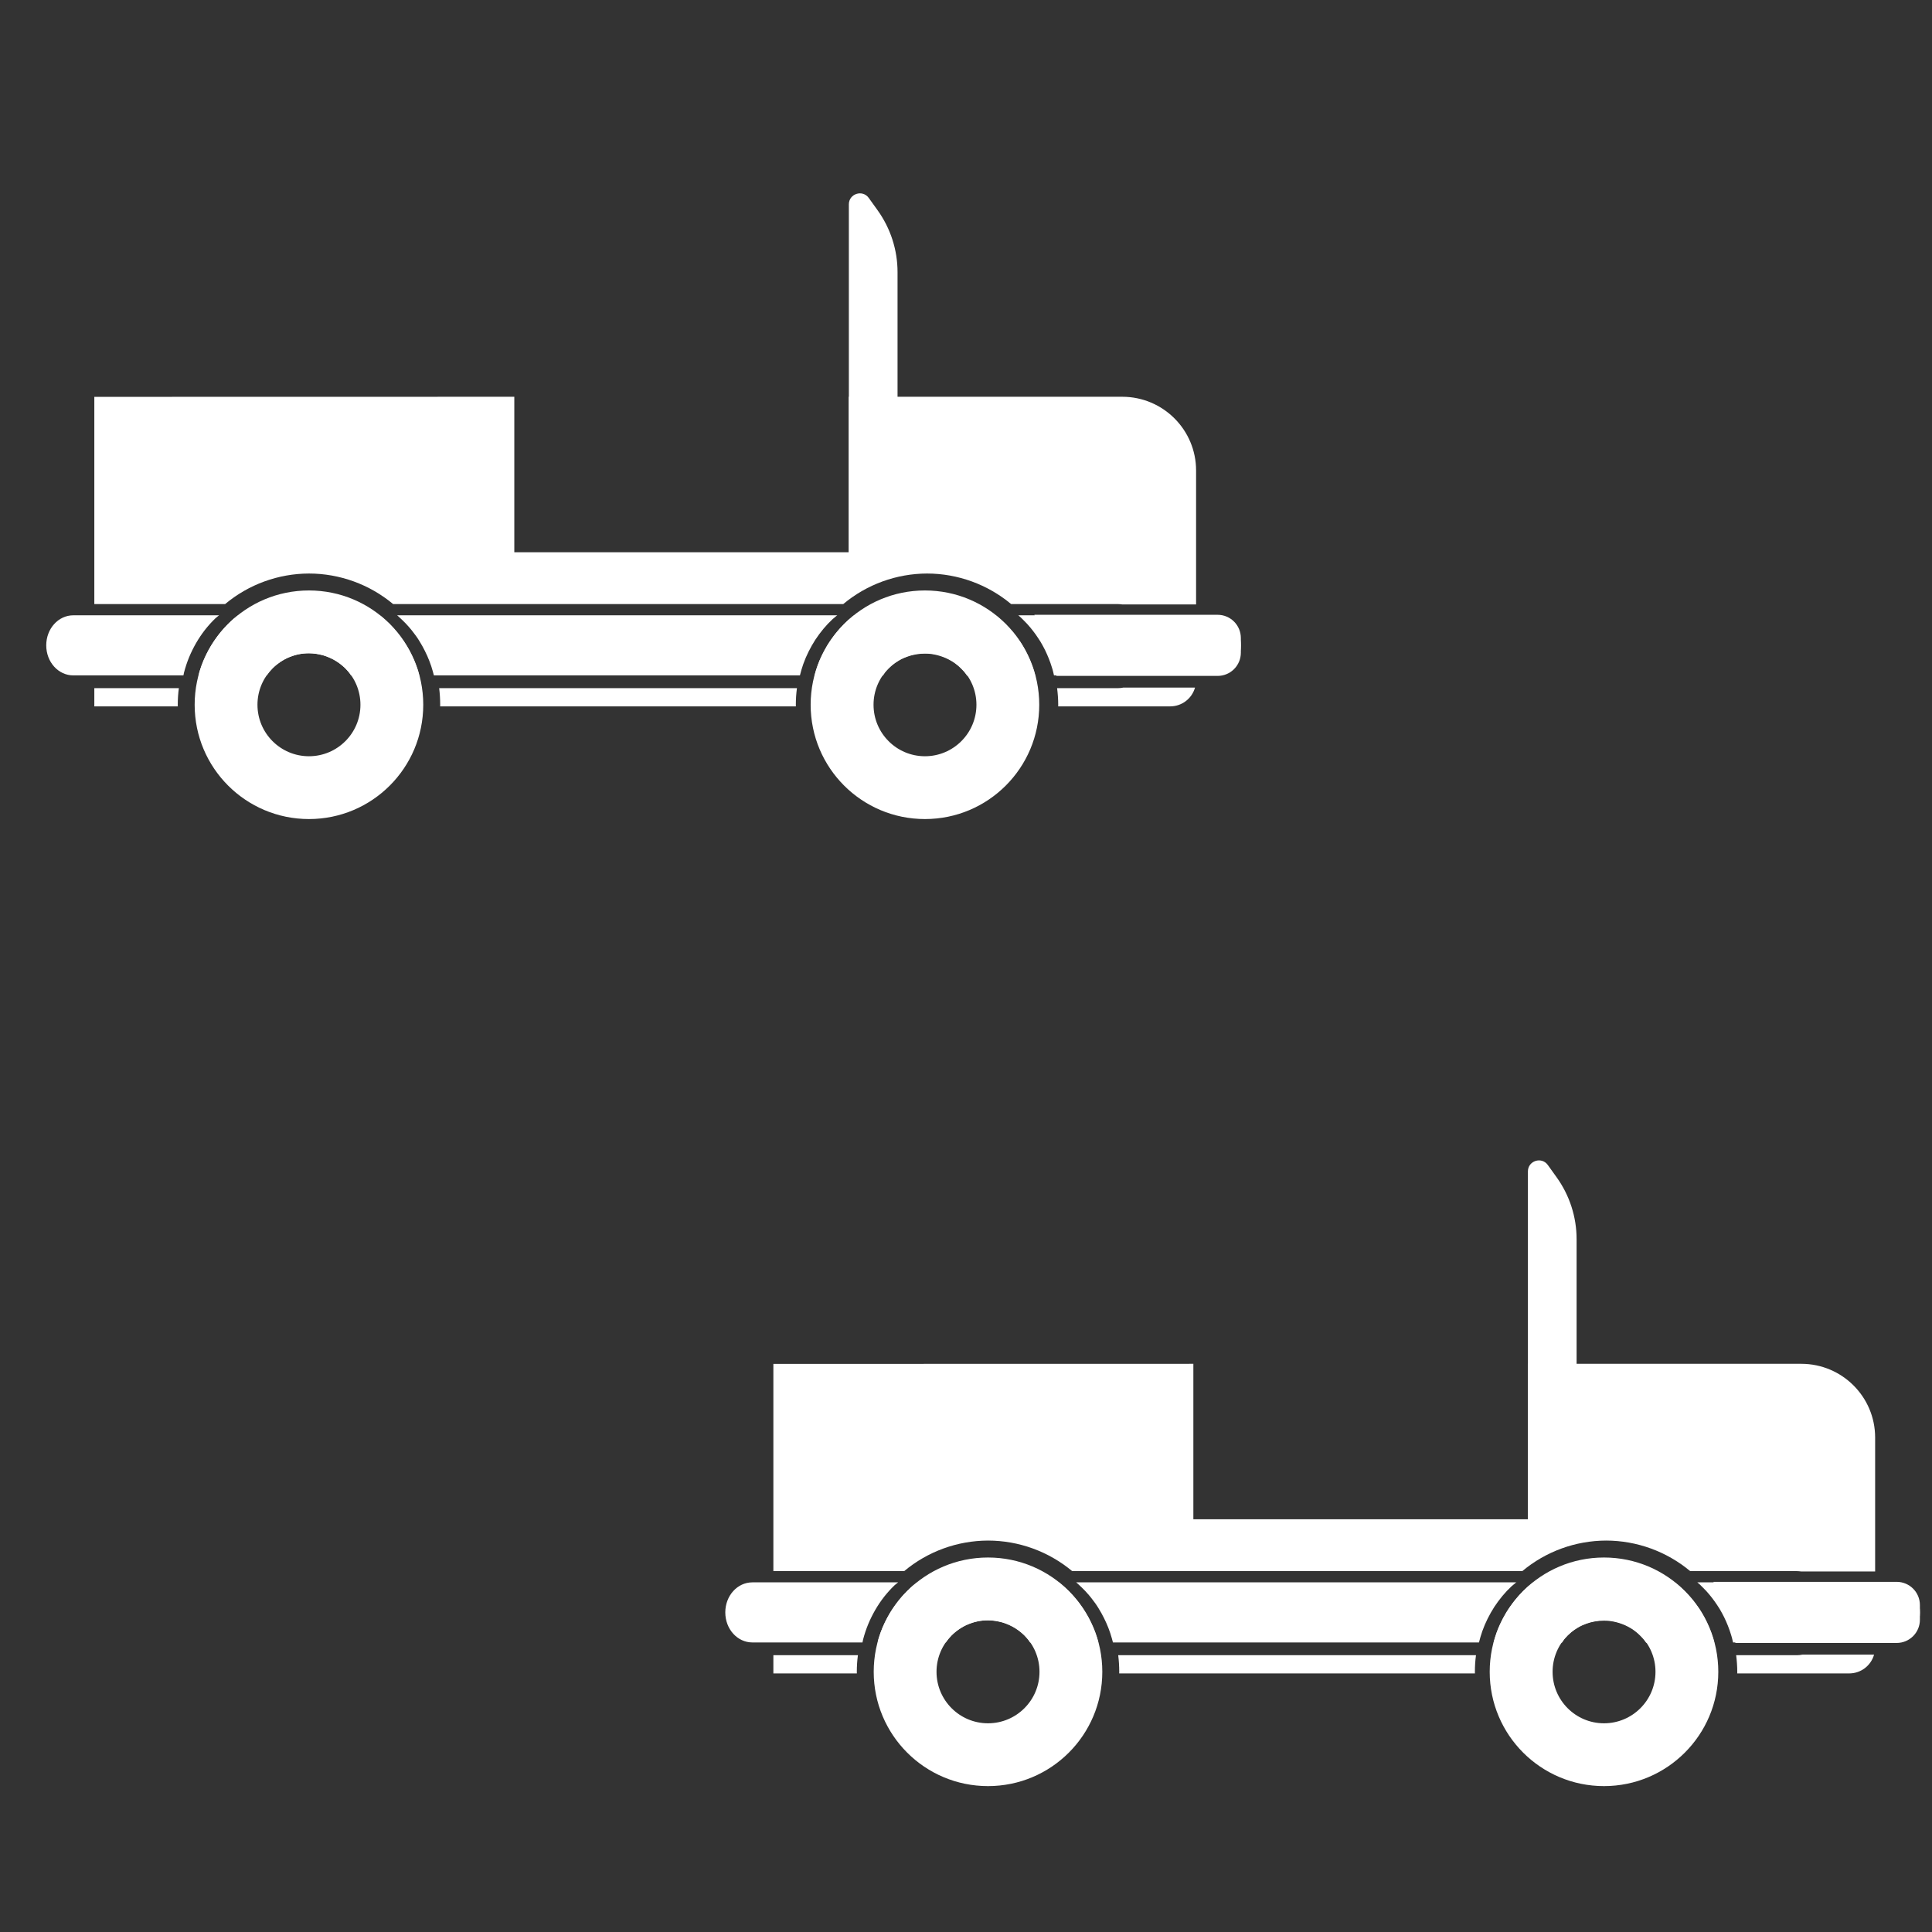 <?xml version="1.0" encoding="UTF-8" standalone="no"?>
<!-- Created with Inkscape (http://www.inkscape.org/) -->

<svg
   width="200"
   height="200"
   viewBox="0 0 52.917 52.917"
   version="1.1"
   id="svg5"
   xml:space="preserve"
   inkscape:version="1.2 (dc2aedaf03, 2022-05-15)"
   sodipodi:docname="Array Tile_Safari.svg"
   xmlns:inkscape="http://www.inkscape.org/namespaces/inkscape"
   xmlns:sodipodi="http://sodipodi.sourceforge.net/DTD/sodipodi-0.dtd"
   xmlns="http://www.w3.org/2000/svg"
   xmlns:svg="http://www.w3.org/2000/svg"><rect x="0" y="0" width="52.917" height="52.917" fill="#333333" stroke="none"/><sodipodi:namedview
     id="namedview7"
     pagecolor="#505050"
     bordercolor="#ffffff"
     borderopacity="1"
     inkscape:showpageshadow="0"
     inkscape:pageopacity="0"
     inkscape:pagecheckerboard="1"
     inkscape:deskcolor="#505050"
     inkscape:document-units="mm"
     showgrid="false"
     showguides="false"
     inkscape:zoom="2.315"
     inkscape:cx="63.49892"
     inkscape:cy="94.600432"
     inkscape:window-width="1366"
     inkscape:window-height="705"
     inkscape:window-x="-8"
     inkscape:window-y="-8"
     inkscape:window-maximized="1"
     inkscape:current-layer="layer1" /><defs
     id="defs2"><inkscape:path-effect
       effect="tiling"
       id="path-effect3973"
       is_visible="true"
       lpeversion="1"
       unit="px"
       seed="1;1"
       lpesatellites=""
       num_rows="2"
       num_cols="1"
       gapx="0"
       gapy="30"
       offset="55"
       offset_type="false"
       scale="0"
       rotate="0"
       mirrorrowsx="false"
       mirrorrowsy="false"
       mirrorcolsx="false"
       mirrorcolsy="false"
       mirrortrans="false"
       shrink_interp="false"
       split_items="false"
       link_styles="false"
       interpolate_scalex="false"
       interpolate_scaley="true"
       interpolate_rotatex="false"
       interpolate_rotatey="true"
       random_scale="false"
       random_rotate="false"
       random_gap_y="false"
       random_gap_x="false"
       transformorigin="matrix(2.331,0,0,2.331,-198.646,-143.496)" /><inkscape:path-effect
       effect="fillet_chamfer"
       id="path-effect18309"
       is_visible="true"
       lpeversion="1"
       nodesatellites_param="F,0,0,1,0,0.401,0,1 @ F,0,1,1,0,0.401,0,1 @ F,0,0,1,0,0,0,1 @ F,0,0,1,0,0,0,1"
       unit="px"
       method="auto"
       mode="F"
       radius="0"
       chamfer_steps="1"
       flexible="false"
       use_knot_distance="true"
       apply_no_radius="true"
       apply_with_radius="true"
       only_selected="false"
       hide_knots="false" /><inkscape:path-effect
       effect="fillet_chamfer"
       id="path-effect17446"
       is_visible="true"
       lpeversion="1"
       nodesatellites_param="F,0,0,1,0,0,0,1 @ F,0,0,1,0,0.866,0,1 @ F,0,0,1,0,0.303,0,1 @ F,0,0,1,0,0,0,1"
       unit="px"
       method="auto"
       mode="F"
       radius="0"
       chamfer_steps="1"
       flexible="false"
       use_knot_distance="true"
       apply_no_radius="true"
       apply_with_radius="true"
       only_selected="false"
       hide_knots="false" /><style
       id="style8119">.cls-1{fill:url(#linear-gradient);}.cls-2{fill:url(#linear-gradient-2);}.cls-3{fill:#ffcd05;}.cls-4{fill:#4ab96d;}.cls-5{fill:#cd8029;}.cls-6{fill:#fabc2e;}.cls-7{fill:#fff;}.cls-8{fill:#414042;}.cls-9{fill:#f4fbfe;}.cls-10{fill:#680e19;}.cls-11{fill:#c62639;}.cls-12{fill:#dd7399;}.cls-13{fill:#914f93;}.cls-14{fill:#5c2c60;}.cls-15{fill:#c62c6b;}.cls-16{fill:#b26a28;}.cls-17{fill:#66402d;}.cls-18{fill:#753f77;}.cls-19{fill:#a768ab;}.cls-20{fill:#f1f2f2;}</style></defs><g
     inkscape:label="Layer 1"
     inkscape:groupmode="layer"
     id="layer1"
     transform="translate(-149.191,-107.771)"><g
       id="g21003"
       transform="matrix(2.331,0,0,2.331,-198.4,-139.562)"
       inkscape:path-effect="#path-effect3973"
       class="UnoptimicedTransforms"><path
         style="opacity:1;fill:#ffffff;fill-opacity:1;stroke:none;stroke-width:1.204;stroke-linecap:round;stroke-linejoin:round;stroke-dasharray:none;stroke-opacity:1"
         id="rect17455"
         width="0.497"
         height="4.377"
         x="153.283"
         y="107.771"
         ry="0.199"
         d="m 153.482,107.771 h 0.1 c 0.11,0 0.199,0.089 0.199,0.199 v 3.979 c 0,0.11 -0.089,0.199 -0.199,0.199 h -0.1 c -0.11,0 -0.199,-0.089 -0.199,-0.199 v -3.979 c 0,-0.11 0.089,-0.199 0.199,-0.199 z m 7.979,11.363 h 0.1 c 0.11,0 0.199,0.089 0.199,0.199 v 3.979 c 0,0.11 -0.089,0.199 -0.199,0.199 h -0.1 c -0.11,0 -0.199,-0.089 -0.199,-0.199 v -3.979 c 0,-0.11 0.089,-0.199 0.199,-0.199 z"
         sodipodi:type="rect" /><path
         id="rect16871"
         style="opacity:1;fill:#ffffff;fill-opacity:1;stroke-width:0.941;stroke-linecap:round;stroke-linejoin:round"
         d="m 150.225,110.769 v 2.435 h 1.537 c 0.276,-0.231 0.625,-0.358 0.985,-0.359 0.361,1.6e-4 0.711,0.127 0.989,0.359 h 5.289 c 0.276,-0.231 0.625,-0.358 0.985,-0.359 0.361,4e-4 0.711,0.128 0.988,0.359 h 1.255 c 0.017,0 0.033,0.002 0.049,0.004 h 0.869 v -1.574 c -1.8e-4,-0.478 -0.388,-0.865 -0.866,-0.866 h -3.215 v 1.827 h -3.93 v -1.827 z m 12.093,3.416 c -0.021,0.004 -0.043,0.007 -0.066,0.007 h -0.714 c 0.008,0.065 0.013,0.13 0.013,0.195 -1.3e-4,0.006 -3e-4,0.012 -5.1e-4,0.019 h 1.317 c 0.135,-3.2e-4 0.254,-0.09 0.291,-0.221 z m -12.093,0.007 v 0.214 h 0.981 c -2.1e-4,-0.006 -3.8e-4,-0.012 -5.2e-4,-0.019 1.6e-4,-0.065 0.004,-0.131 0.013,-0.195 z m 4.052,0 c 0.008,0.065 0.012,0.13 0.012,0.195 -1.3e-4,0.006 -3e-4,0.012 -5.1e-4,0.019 h 4.18 c -2.1e-4,-0.006 -3.8e-4,-0.012 -5.2e-4,-0.019 1.6e-4,-0.065 0.004,-0.131 0.013,-0.195 z m 3.927,7.94 v 2.435 h 1.537 c 0.276,-0.231 0.625,-0.358 0.985,-0.359 0.361,1.7e-4 0.711,0.127 0.989,0.359 h 5.289 c 0.276,-0.231 0.625,-0.358 0.985,-0.359 0.361,4.1e-4 0.711,0.128 0.988,0.359 h 1.255 c 0.017,0 0.033,0.002 0.049,0.004 h 0.869 v -1.574 c -1.9e-4,-0.478 -0.388,-0.865 -0.866,-0.866 h -3.215 v 1.827 h -3.93 v -1.827 z m 12.093,3.416 c -0.021,0.004 -0.043,0.007 -0.066,0.007 h -0.714 c 0.008,0.065 0.013,0.13 0.013,0.195 -1.3e-4,0.006 -3e-4,0.012 -5.1e-4,0.019 h 1.317 c 0.135,-3.1e-4 0.254,-0.09 0.291,-0.221 z m -12.093,0.007 v 0.214 h 0.981 c -2.1e-4,-0.006 -3.9e-4,-0.012 -5.2e-4,-0.019 1.6e-4,-0.065 0.004,-0.131 0.013,-0.195 z m 4.052,0 c 0.008,0.065 0.012,0.13 0.012,0.195 -1.3e-4,0.006 -3e-4,0.012 -5.1e-4,0.019 h 4.18 c -2.1e-4,-0.006 -3.9e-4,-0.012 -5.2e-4,-0.019 1.6e-4,-0.065 0.004,-0.131 0.013,-0.195 z"
         inkscape:original-d="m 150.22501,110.76884 v 2.43499 h 1.53738 a 1.5420163,1.5420163 0 0 1 0.98495,-0.35915 1.5420163,1.5420163 0 0 1 0.98857,0.35915 h 5.28908 a 1.5420163,1.5420163 0 0 1 0.98495,-0.35915 1.5420163,1.5420163 0 0 1 0.98754,0.35915 h 1.25522 c 0.0165,0 0.0327,0.002 0.0486,0.004 h 0.8692 v -1.57355 a 0.86591417,0.86591417 0 0 0 -0.86558,-0.86558 h -3.21531 v 1.82728 h -3.93 v -1.82728 z m 12.09332,3.41581 c -0.0212,0.004 -0.0432,0.007 -0.0656,0.007 h -0.71417 a 1.5420163,1.5420163 0 0 1 0.0129,0.19534 1.5420163,1.5420163 0 0 1 -5.1e-4,0.0186 h 1.31671 a 0.30306996,0.30306996 0 0 0 0.29094,-0.22066 z m -12.09332,0.007 v 0.21394 h 0.98082 a 1.5420163,1.5420163 0 0 1 -5.2e-4,-0.0186 1.5420163,1.5420163 0 0 1 0.0129,-0.19534 z m 4.05195,0 a 1.5420163,1.5420163 0 0 1 0.0124,0.19534 1.5420163,1.5420163 0 0 1 -5.1e-4,0.0186 h 4.17959 a 1.5420163,1.5420163 0 0 1 -5.2e-4,-0.0186 1.5420163,1.5420163 0 0 1 0.0129,-0.19534 z" /><path
         style="opacity:1;fill:#ffffff;fill-opacity:1;stroke:none;stroke-width:0.955;stroke-linecap:round;stroke-linejoin:round;stroke-dasharray:none;stroke-opacity:1"
         id="rect17451"
         width="1.194"
         height="3.731"
         x="155.553"
         y="109.263"
         ry="0.759"
         d="m 156.15,109.263 c 0.331,0 0.597,0.338 0.597,0.759 v 2.214 c 0,0.42 -0.266,0.759 -0.597,0.759 -0.331,0 -0.597,-0.338 -0.597,-0.759 v -2.214 c 0,-0.42 0.266,-0.759 0.597,-0.759 z m 7.979,11.363 c 0.331,0 0.597,0.338 0.597,0.759 v 2.214 c 0,0.42 -0.266,0.759 -0.597,0.759 -0.331,0 -0.597,-0.338 -0.597,-0.759 v -2.214 c 0,-0.42 0.266,-0.759 0.597,-0.759 z"
         sodipodi:type="rect" /><path
         style="opacity:1;fill:#ffffff;fill-opacity:1;stroke:none;stroke-width:0.886;stroke-linecap:round;stroke-linejoin:round;stroke-dasharray:none;stroke-opacity:1"
         id="rect17453"
         width="1.194"
         height="3.208"
         x="111.651"
         y="-158.762"
         ry="0.652"
         transform="rotate(90)"
         d="m 112.248,-158.762 c 0.331,0 0.597,0.291 0.597,0.652 v 1.904 c 0,0.361 -0.266,0.652 -0.597,0.652 -0.331,0 -0.597,-0.291 -0.597,-0.652 v -1.904 c 0,-0.361 0.266,-0.652 0.597,-0.652 z m 11.363,-7.979 c 0.331,0 0.597,0.291 0.597,0.652 v 1.904 c 0,0.361 -0.266,0.652 -0.597,0.652 -0.331,0 -0.597,-0.291 -0.597,-0.652 v -1.904 c 0,-0.361 0.266,-0.652 0.597,-0.652 z"
         sodipodi:type="rect" /><path
         style="opacity:1;fill:none;fill-opacity:1;stroke:#ffffff;stroke-width:0.358;stroke-linecap:round;stroke-linejoin:round;stroke-dasharray:none;stroke-opacity:1"
         id="rect17457"
         width="2.942"
         height="3.303"
         x="150.574"
         y="108.706"
         ry="0.157"
         d="m 150.731,108.706 h 2.628 c 0.087,0 0.157,0.07 0.157,0.157 v 2.988 c 0,0.087 -0.07,0.157 -0.157,0.157 h -2.628 c -0.087,0 -0.157,-0.07 -0.157,-0.157 v -2.988 c 0,-0.087 0.07,-0.157 0.157,-0.157 z m 7.979,11.363 h 2.628 c 0.087,0 0.157,0.07 0.157,0.157 v 2.988 c 0,0.087 -0.07,0.157 -0.157,0.157 h -2.628 c -0.087,0 -0.157,-0.07 -0.157,-0.157 v -2.988 c 0,-0.087 0.07,-0.157 0.157,-0.157 z"
         sodipodi:type="rect" /><path
         style="opacity:1;fill:#fbfcfe;fill-opacity:1;stroke:none;stroke-width:0.543;stroke-linecap:round;stroke-linejoin:round;stroke-dasharray:none;stroke-opacity:1"
         id="rect17563"
         width="0.909"
         height="2.81"
         x="149.191"
         y="110.124"
         ry="0.454"
         d="m 149.646,110.124 c 0.252,0 0.454,0.203 0.454,0.454 v 1.902 c 0,0.252 -0.203,0.454 -0.454,0.454 -0.252,0 -0.454,-0.203 -0.454,-0.454 v -1.902 c 0,-0.252 0.203,-0.454 0.454,-0.454 z m 7.979,11.363 c 0.252,0 0.454,0.203 0.454,0.454 v 1.902 c 0,0.252 -0.203,0.454 -0.454,0.454 -0.252,0 -0.454,-0.203 -0.454,-0.454 v -1.902 c 0,-0.252 0.203,-0.454 0.454,-0.454 z"
         sodipodi:type="rect" /><path
         id="circle17625"
         style="fill:#ffffff;fill-opacity:1;fill-rule:evenodd;stroke-width:0.28"
         d="m 159.985,113.044 c -0.742,-1e-5 -1.343,0.601 -1.343,1.343 -1e-5,0.742 0.601,1.343 1.343,1.343 0.742,10e-6 1.343,-0.601 1.343,-1.343 1e-5,-0.742 -0.601,-1.343 -1.343,-1.343 z m 0,0.738 c 0.334,-6e-5 0.605,0.271 0.605,0.605 6e-5,0.334 -0.271,0.605 -0.605,0.605 -0.334,-2.3e-4 -0.604,-0.271 -0.604,-0.605 -6e-5,-0.334 0.27,-0.604 0.604,-0.605 z m 7.979,10.625 c -0.742,-1e-5 -1.343,0.601 -1.343,1.343 -1e-5,0.742 0.601,1.343 1.343,1.343 0.742,2e-5 1.343,-0.601 1.343,-1.343 1e-5,-0.742 -0.601,-1.343 -1.343,-1.343 z m 0,0.738 c 0.334,-6e-5 0.605,0.271 0.605,0.605 6e-5,0.334 -0.271,0.605 -0.605,0.605 -0.334,-2.2e-4 -0.604,-0.271 -0.604,-0.605 -7e-5,-0.334 0.27,-0.604 0.604,-0.605 z"
         inkscape:original-d="m 159.98462,113.04364 a 1.3430464,1.3430464 0 0 0 -1.34307,1.34307 1.3430464,1.3430464 0 0 0 1.34307,1.34307 1.3430464,1.3430464 0 0 0 1.34307,-1.34307 1.3430464,1.3430464 0 0 0 -1.34307,-1.34307 z m 0,0.73845 a 0.60450321,0.60450321 0 0 1 0.60462,0.60462 0.60450321,0.60450321 0 0 1 -0.60462,0.60461 0.60450321,0.60450321 0 0 1 -0.60409,-0.60461 0.60450321,0.60450321 0 0 1 0.60409,-0.60462 z" /><path
         id="rect17627"
         style="opacity:1;fill:#ffffff;stroke-width:0.347;stroke-linecap:round;stroke-linejoin:round"
         d="m 159.325,108.432 0.104,0.145 c 0.152,0.212 0.234,0.466 0.234,0.726 v 3.305 h -0.572 v -4.101 c 3e-5,-0.125 0.161,-0.177 0.234,-0.075 z m 7.979,11.363 0.104,0.145 c 0.152,0.212 0.234,0.466 0.234,0.726 v 3.305 h -0.572 v -4.101 c 3e-5,-0.125 0.161,-0.177 0.234,-0.075 z"
         sodipodi:nodetypes="ccccc"
         inkscape:path-effect="#path-effect18309"
         inkscape:original-d="m 159.09115,108.1068 0.57204,0.79588 v 3.70582 h -0.57204 z" /><path
         id="rect19864"
         style="opacity:1;fill:#ffffff;fill-opacity:1;stroke:none;stroke-width:0.315;stroke-linecap:round;stroke-linejoin:round;stroke-dasharray:none;stroke-opacity:1"
         d="m 161.271,113.33 0.259,0.718 h 1.894 c 0.151,0 0.273,-0.122 0.273,-0.273 v -0.172 c 0,-0.151 -0.122,-0.273 -0.273,-0.273 z m 7.979,11.363 0.259,0.718 h 1.894 c 0.151,0 0.273,-0.122 0.273,-0.273 v -0.172 c 0,-0.151 -0.122,-0.273 -0.273,-0.273 z"
         sodipodi:nodetypes="ccssssc"
         inkscape:original-d="m 161.27114,113.32992 0.25901,0.71779 h 1.89434 c 0.15116,0 0.27286,-0.1217 0.27286,-0.27285 v -0.17208 c 0,-0.15116 -0.1217,-0.27286 -0.27286,-0.27286 z" /><path
         id="path20962"
         style="opacity:1;fill:#ffffff;fill-opacity:1;stroke:none;stroke-width:1.693;stroke-linecap:round;stroke-linejoin:round;stroke-dasharray:none;stroke-opacity:1"
         d="m 161.502,114.042 h 1.877 c 0.176,0 0.318,-0.158 0.318,-0.353 0,-0.196 -0.142,-0.353 -0.318,-0.353 h -2.297 c 0.01,0.009 0.02,0.017 0.03,0.026 0.013,0.012 0.025,0.024 0.037,0.037 0.012,0.013 0.025,0.025 0.037,0.038 0.012,0.013 0.023,0.027 0.035,0.04 0.011,0.013 0.022,0.027 0.033,0.041 0.011,0.014 0.021,0.029 0.032,0.043 0.01,0.015 0.02,0.029 0.03,0.044 0.01,0.015 0.019,0.03 0.029,0.045 0.009,0.016 0.018,0.032 0.027,0.048 0.009,0.016 0.017,0.032 0.025,0.048 0.008,0.016 0.016,0.033 0.023,0.05 0.007,0.017 0.014,0.033 0.021,0.05 0.007,0.017 0.013,0.034 0.019,0.051 0.006,0.017 0.012,0.035 0.017,0.052 0.006,0.017 0.011,0.035 0.015,0.053 0.003,0.013 0.006,0.026 0.009,0.039 z m 7.979,11.363 h 1.877 c 0.176,0 0.318,-0.158 0.318,-0.353 0,-0.196 -0.142,-0.353 -0.318,-0.353 h -2.297 c 0.01,0.009 0.02,0.017 0.03,0.026 0.013,0.012 0.025,0.024 0.037,0.037 0.012,0.013 0.025,0.025 0.037,0.038 0.012,0.013 0.023,0.027 0.035,0.04 0.011,0.013 0.022,0.027 0.033,0.041 0.011,0.014 0.021,0.029 0.032,0.043 0.01,0.015 0.02,0.029 0.03,0.044 0.01,0.015 0.019,0.03 0.029,0.045 0.009,0.016 0.018,0.032 0.027,0.048 0.009,0.016 0.017,0.032 0.025,0.048 0.008,0.016 0.016,0.033 0.023,0.05 0.007,0.017 0.014,0.033 0.021,0.05 0.007,0.017 0.013,0.034 0.019,0.051 0.006,0.017 0.012,0.035 0.017,0.052 0.005,0.017 0.011,0.035 0.015,0.053 0.003,0.013 0.006,0.026 0.009,0.039 z"
         inkscape:original-d="m 161.50212,114.04203 h 1.87746 c 0.17598,0 0.318,-0.1578 0.318,-0.35347 0,-0.19567 -0.14202,-0.35295 -0.318,-0.35295 h -2.29739 a 1.2207711,1.3430464 0 0 1 0.0296,0.0263 1.2207711,1.3430464 0 0 1 0.0375,0.0367 1.2207711,1.3430464 0 0 1 0.0366,0.0382 1.2207711,1.3430464 0 0 1 0.0347,0.0403 1.2207711,1.3430464 0 0 1 0.0333,0.0413 1.2207711,1.3430464 0 0 1 0.0319,0.0434 1.2207711,1.3430464 0 0 1 0.0301,0.0444 1.2207711,1.3430464 0 0 1 0.0287,0.0455 1.2207711,1.3430464 0 0 1 0.0268,0.0475 1.2207711,1.3430464 0 0 1 0.0249,0.0481 1.2207711,1.3430464 0 0 1 0.023,0.0496 1.2207711,1.3430464 0 0 1 0.0211,0.0501 1.2207711,1.3430464 0 0 1 0.0192,0.0512 1.2207711,1.3430464 0 0 1 0.0174,0.0522 1.2207711,1.3430464 0 0 1 0.0155,0.0527 1.2207711,1.3430464 0 0 1 0.009,0.0388 z" /><path
         id="path20960"
         style="opacity:1;fill:#ffffff;fill-opacity:1;stroke:none;stroke-width:1.729;stroke-linecap:round;stroke-linejoin:round;stroke-dasharray:none;stroke-opacity:1"
         d="m 158.957,113.336 h -5.174 c 0.005,0.004 0.01,0.009 0.015,0.013 0.016,0.014 0.031,0.028 0.046,0.043 0.015,0.015 0.03,0.03 0.045,0.045 0.015,0.016 0.029,0.032 0.043,0.048 0.014,0.016 0.027,0.033 0.04,0.05 0.013,0.017 0.026,0.035 0.039,0.052 0.012,0.018 0.024,0.035 0.035,0.054 0.011,0.018 0.022,0.037 0.033,0.056 0.011,0.019 0.021,0.038 0.03,0.057 0.01,0.019 0.019,0.039 0.028,0.059 0.009,0.02 0.017,0.04 0.025,0.06 0.008,0.02 0.015,0.041 0.022,0.061 0.007,0.021 0.013,0.042 0.019,0.063 0.004,0.015 0.008,0.03 0.012,0.045 h 4.301 c 0.011,-0.045 0.024,-0.089 0.039,-0.132 0.018,-0.051 0.039,-0.1 0.063,-0.148 0.024,-0.048 0.05,-0.094 0.079,-0.139 0.029,-0.044 0.061,-0.087 0.095,-0.128 0.034,-0.041 0.07,-0.079 0.109,-0.115 0.018,-0.016 0.036,-0.031 0.055,-0.046 z m 7.979,11.363 h -5.174 c 0.005,0.004 0.01,0.009 0.015,0.013 0.016,0.014 0.031,0.028 0.046,0.043 0.015,0.015 0.03,0.03 0.045,0.045 0.015,0.016 0.029,0.032 0.043,0.048 0.014,0.016 0.027,0.033 0.04,0.05 0.013,0.017 0.026,0.035 0.039,0.052 0.012,0.018 0.024,0.035 0.035,0.054 0.011,0.018 0.022,0.037 0.033,0.056 0.011,0.019 0.021,0.038 0.03,0.057 0.01,0.019 0.019,0.039 0.028,0.059 0.009,0.02 0.017,0.04 0.025,0.06 0.008,0.02 0.015,0.041 0.022,0.061 0.007,0.021 0.013,0.042 0.019,0.063 0.004,0.015 0.008,0.03 0.012,0.045 h 4.301 c 0.011,-0.045 0.024,-0.089 0.039,-0.132 0.018,-0.051 0.039,-0.1 0.063,-0.148 0.024,-0.048 0.05,-0.094 0.079,-0.139 0.029,-0.044 0.061,-0.087 0.095,-0.128 0.034,-0.041 0.07,-0.079 0.109,-0.115 0.018,-0.016 0.036,-0.031 0.055,-0.046 z"
         inkscape:original-d="m 158.957,113.33561 h -5.17422 a 1.2586936,1.3430464 0 0 1 0.0151,0.0129 1.2586936,1.3430464 0 0 1 0.0465,0.0429 1.2586936,1.3430464 0 0 1 0.0451,0.0455 1.2586936,1.3430464 0 0 1 0.0425,0.0481 1.2586936,1.3430464 0 0 1 0.0402,0.0496 1.2586936,1.3430464 0 0 1 0.0387,0.0522 1.2586936,1.3430464 0 0 1 0.0353,0.0537 1.2586936,1.3430464 0 0 1 0.0327,0.0558 1.2586936,1.3430464 0 0 1 0.0303,0.0574 1.2586936,1.3430464 0 0 1 0.0278,0.0589 1.2586936,1.3430464 0 0 1 0.025,0.06 1.2586936,1.3430464 0 0 1 0.0225,0.0615 1.2586936,1.3430464 0 0 1 0.0192,0.063 1.2586936,1.3430464 0 0 1 0.0117,0.045 h 4.30148 a 1.2721178,1.3430464 0 0 1 0.0387,-0.13178 1.2721178,1.3430464 0 0 1 0.0631,-0.14779 1.2721178,1.3430464 0 0 1 0.0793,-0.1385 1.2721178,1.3430464 0 0 1 0.095,-0.12764 1.2721178,1.3430464 0 0 1 0.10865,-0.11472 1.2721178,1.3430464 0 0 1 0.0553,-0.046 z" /><path
         id="path20958"
         style="opacity:1;fill:#ffffff;fill-opacity:1;stroke:none;stroke-width:1.776;stroke-linecap:round;stroke-linejoin:round;stroke-dasharray:none;stroke-opacity:1"
         d="m 159.153,113.336 c -0.02,0.015 -0.039,0.03 -0.058,0.046 -0.041,0.036 -0.079,0.074 -0.115,0.115 -0.036,0.041 -0.069,0.083 -0.1,0.128 -0.031,0.044 -0.059,0.091 -0.084,0.139 -0.025,0.048 -0.048,0.097 -0.067,0.148 -0.016,0.043 -0.029,0.087 -0.041,0.132 h 0.803 c 0.01,-0.015 0.02,-0.03 0.03,-0.044 0.023,-0.027 0.048,-0.052 0.074,-0.074 0.027,-0.023 0.056,-0.043 0.086,-0.06 0.03,-0.018 0.062,-0.032 0.096,-0.044 0.033,-0.012 0.067,-0.021 0.102,-0.027 0.035,-0.006 0.07,-0.009 0.105,-0.009 0.012,-4e-5 0.025,3e-4 0.037,0.001 0.012,6.4e-4 0.024,0.002 0.036,0.003 0.012,0.002 0.024,0.004 0.036,0.006 0.012,0.002 0.024,0.005 0.036,0.008 0.012,0.003 0.024,0.006 0.035,0.01 0.012,0.004 0.023,0.008 0.035,0.012 0.011,0.004 0.022,0.009 0.034,0.014 0.011,0.005 0.022,0.01 0.033,0.016 0.011,0.006 0.021,0.012 0.032,0.018 0.011,0.006 0.021,0.013 0.031,0.02 0.01,0.007 0.02,0.014 0.029,0.022 0.01,0.007 0.019,0.015 0.028,0.023 0.009,0.008 0.018,0.017 0.026,0.025 0.009,0.009 0.017,0.017 0.025,0.026 0.008,0.009 0.016,0.018 0.023,0.028 0.007,0.009 0.014,0.019 0.021,0.028 h 0.8 c -0.003,-0.013 -0.007,-0.026 -0.01,-0.039 -0.005,-0.018 -0.011,-0.035 -0.017,-0.053 -0.006,-0.018 -0.012,-0.035 -0.019,-0.052 -0.007,-0.017 -0.014,-0.034 -0.021,-0.051 -0.007,-0.017 -0.015,-0.034 -0.023,-0.05 -0.008,-0.017 -0.017,-0.033 -0.025,-0.05 -0.009,-0.016 -0.018,-0.032 -0.027,-0.048 -0.01,-0.016 -0.019,-0.032 -0.029,-0.048 -0.01,-0.015 -0.021,-0.03 -0.032,-0.045 -0.011,-0.015 -0.022,-0.03 -0.033,-0.044 -0.011,-0.015 -0.023,-0.029 -0.035,-0.043 -0.012,-0.014 -0.024,-0.028 -0.037,-0.041 -0.013,-0.014 -0.025,-0.027 -0.038,-0.04 -0.013,-0.013 -0.027,-0.026 -0.04,-0.038 -0.013,-0.013 -0.027,-0.025 -0.041,-0.037 -0.011,-0.009 -0.022,-0.018 -0.033,-0.026 z m 7.979,11.363 c -0.02,0.015 -0.039,0.03 -0.058,0.046 -0.041,0.036 -0.079,0.074 -0.115,0.115 -0.036,0.041 -0.069,0.083 -0.1,0.128 -0.031,0.044 -0.059,0.091 -0.084,0.139 -0.025,0.048 -0.048,0.097 -0.067,0.148 -0.016,0.043 -0.029,0.087 -0.041,0.132 h 0.803 c 0.01,-0.015 0.02,-0.03 0.03,-0.044 0.023,-0.027 0.048,-0.052 0.074,-0.074 0.027,-0.023 0.056,-0.043 0.086,-0.06 0.03,-0.018 0.062,-0.032 0.096,-0.044 0.033,-0.012 0.067,-0.021 0.102,-0.027 0.035,-0.006 0.07,-0.009 0.105,-0.009 0.012,-3e-5 0.025,3e-4 0.037,10e-4 0.012,6.4e-4 0.024,0.002 0.036,0.003 0.012,0.002 0.024,0.004 0.036,0.006 0.012,0.002 0.024,0.005 0.036,0.008 0.012,0.003 0.024,0.006 0.035,0.01 0.012,0.004 0.023,0.008 0.035,0.012 0.011,0.004 0.022,0.009 0.034,0.014 0.011,0.005 0.022,0.01 0.033,0.016 0.011,0.006 0.021,0.012 0.032,0.018 0.011,0.006 0.021,0.013 0.031,0.02 0.01,0.007 0.02,0.014 0.029,0.022 0.01,0.007 0.019,0.015 0.028,0.023 0.009,0.008 0.018,0.017 0.026,0.025 0.009,0.009 0.017,0.017 0.025,0.026 0.008,0.009 0.016,0.018 0.023,0.028 0.007,0.009 0.014,0.019 0.021,0.028 h 0.8 c -0.003,-0.013 -0.007,-0.026 -0.01,-0.039 -0.005,-0.018 -0.011,-0.035 -0.017,-0.053 -0.006,-0.018 -0.012,-0.035 -0.019,-0.052 -0.007,-0.017 -0.014,-0.034 -0.021,-0.051 -0.007,-0.017 -0.015,-0.034 -0.023,-0.05 -0.008,-0.017 -0.017,-0.033 -0.025,-0.05 -0.009,-0.016 -0.018,-0.032 -0.027,-0.048 -0.01,-0.016 -0.019,-0.032 -0.029,-0.048 -0.01,-0.015 -0.021,-0.031 -0.032,-0.045 -0.011,-0.015 -0.022,-0.03 -0.033,-0.044 -0.011,-0.015 -0.023,-0.029 -0.035,-0.043 -0.012,-0.014 -0.024,-0.028 -0.037,-0.041 -0.013,-0.014 -0.025,-0.027 -0.038,-0.04 -0.013,-0.013 -0.027,-0.026 -0.04,-0.038 -0.013,-0.013 -0.027,-0.025 -0.041,-0.037 -0.011,-0.009 -0.022,-0.018 -0.033,-0.026 z"
         inkscape:original-d="m 159.15263,113.33561 a 1.3430464,1.3430464 0 0 0 -0.0584,0.046 1.3430464,1.3430464 0 0 0 -0.11472,0.11472 1.3430464,1.3430464 0 0 0 -0.10026,0.12764 1.3430464,1.3430464 0 0 0 -0.0837,0.1385 1.3430464,1.3430464 0 0 0 -0.0667,0.14779 1.3430464,1.3430464 0 0 0 -0.0408,0.13178 h 0.80305 a 0.60450321,0.60450321 0 0 1 0.0305,-0.0439 0.60450321,0.60450321 0 0 1 0.0744,-0.0744 0.60450321,0.60450321 0 0 1 0.0863,-0.0605 0.60450321,0.60450321 0 0 1 0.0956,-0.0444 0.60450321,0.60450321 0 0 1 0.1018,-0.0274 0.60450321,0.60450321 0 0 1 0.1049,-0.009 0.60450321,0.60450321 0 0 1 0.0367,0.001 0.60450321,0.60450321 0 0 1 0.0362,0.003 0.60450321,0.60450321 0 0 1 0.0362,0.006 0.60450321,0.60450321 0 0 1 0.0357,0.008 0.60450321,0.60450321 0 0 1 0.0351,0.01 0.60450321,0.60450321 0 0 1 0.0346,0.0119 0.60450321,0.60450321 0 0 1 0.0336,0.0139 0.60450321,0.60450321 0 0 1 0.0331,0.016 0.60450321,0.60450321 0 0 1 0.0315,0.0181 0.60450321,0.60450321 0 0 1 0.031,0.0196 0.60450321,0.60450321 0 0 1 0.0295,0.0217 0.60450321,0.60450321 0 0 1 0.0279,0.0233 0.60450321,0.60450321 0 0 1 0.0264,0.0253 0.60450321,0.60450321 0 0 1 0.0253,0.0264 0.60450321,0.60450321 0 0 1 0.0232,0.0279 0.60450321,0.60450321 0 0 1 0.0212,0.0284 h 0.80047 a 1.3430464,1.3430464 0 0 0 -0.0103,-0.0388 1.3430464,1.3430464 0 0 0 -0.0171,-0.0527 1.3430464,1.3430464 0 0 0 -0.0191,-0.0522 1.3430464,1.3430464 0 0 0 -0.0212,-0.0512 1.3430464,1.3430464 0 0 0 -0.0232,-0.0501 1.3430464,1.3430464 0 0 0 -0.0253,-0.0496 1.3430464,1.3430464 0 0 0 -0.0274,-0.0481 1.3430464,1.3430464 0 0 0 -0.0295,-0.0475 1.3430464,1.3430464 0 0 0 -0.0315,-0.0455 1.3430464,1.3430464 0 0 0 -0.0331,-0.0444 1.3430464,1.3430464 0 0 0 -0.0351,-0.0434 1.3430464,1.3430464 0 0 0 -0.0367,-0.0413 1.3430464,1.3430464 0 0 0 -0.0382,-0.0403 1.3430464,1.3430464 0 0 0 -0.0403,-0.0382 1.3430464,1.3430464 0 0 0 -0.0413,-0.0367 1.3430464,1.3430464 0 0 0 -0.0326,-0.0263 z" /><path
         id="path20225"
         style="opacity:1;fill:#ffffff;fill-opacity:1;stroke:none;stroke-width:1.694;stroke-linecap:round;stroke-linejoin:round;stroke-dasharray:none;stroke-opacity:1"
         d="m 151.69,113.336 h -1.712 c -0.176,0 -0.318,0.157 -0.318,0.353 0,0.196 0.142,0.353 0.318,0.353 h 1.294 c 0.002,-0.011 0.005,-0.022 0.007,-0.034 0.016,-0.061 0.036,-0.122 0.06,-0.18 0.024,-0.058 0.052,-0.114 0.083,-0.168 0.031,-0.054 0.066,-0.105 0.103,-0.153 0.038,-0.048 0.078,-0.093 0.122,-0.135 0.014,-0.012 0.029,-0.025 0.044,-0.036 z m 7.979,11.363 h -1.712 c -0.176,0 -0.318,0.157 -0.318,0.353 0,0.196 0.142,0.353 0.318,0.353 h 1.294 c 0.002,-0.011 0.005,-0.022 0.007,-0.034 0.016,-0.061 0.036,-0.122 0.06,-0.18 0.024,-0.058 0.052,-0.114 0.083,-0.168 0.031,-0.054 0.066,-0.105 0.103,-0.153 0.038,-0.048 0.078,-0.093 0.122,-0.135 0.014,-0.012 0.029,-0.025 0.044,-0.036 z"
         inkscape:original-d="m 151.69025,113.33561 h -1.71249 c -0.17605,0 -0.31757,0.15728 -0.31757,0.35295 0,0.19567 0.14152,0.35347 0.31757,0.35347 h 1.29402 a 1.2084414,1.3430464 0 0 1 0.007,-0.0336 1.2084414,1.3430464 0 0 1 0.0605,-0.17984 1.2084414,1.3430464 0 0 1 0.0827,-0.16795 1.2084414,1.3430464 0 0 1 0.10323,-0.15348 1.2084414,1.3430464 0 0 1 0.12183,-0.13539 1.2084414,1.3430464 0 0 1 0.0437,-0.0362 z" /><path
         id="path20223"
         style="opacity:1;fill:#ffffff;fill-opacity:1;stroke:none;stroke-width:1.786;stroke-linecap:round;stroke-linejoin:round;stroke-dasharray:none;stroke-opacity:1"
         d="m 151.916,113.336 c -0.017,0.012 -0.033,0.024 -0.049,0.036 -0.048,0.042 -0.094,0.087 -0.135,0.135 -0.042,0.048 -0.08,0.1 -0.115,0.153 -0.035,0.054 -0.065,0.11 -0.092,0.168 -0.027,0.058 -0.049,0.118 -0.067,0.18 -0.002,0.011 -0.005,0.022 -0.007,0.034 h 0.8 c 0.02,-0.029 0.043,-0.057 0.068,-0.083 0.028,-0.028 0.059,-0.053 0.091,-0.075 0.033,-0.022 0.068,-0.041 0.104,-0.056 0.037,-0.015 0.075,-0.027 0.114,-0.035 0.039,-0.008 0.078,-0.011 0.118,-0.011 0.014,1.6e-4 0.029,8.3e-4 0.043,0.002 0.015,0.001 0.029,0.003 0.043,0.005 0.014,0.002 0.028,0.005 0.042,0.008 0.014,0.003 0.028,0.006 0.042,0.01 0.014,0.004 0.027,0.009 0.041,0.014 0.013,0.005 0.027,0.011 0.04,0.017 0.013,0.006 0.026,0.012 0.039,0.019 0.013,0.007 0.025,0.014 0.037,0.022 0.012,0.008 0.024,0.016 0.035,0.024 0.011,0.009 0.023,0.018 0.034,0.027 0.011,0.009 0.021,0.019 0.032,0.029 0.01,0.01 0.02,0.021 0.029,0.032 0.01,0.011 0.019,0.022 0.027,0.034 0.004,0.006 0.008,0.012 0.012,0.018 h 0.801 c -0.004,-0.015 -0.008,-0.03 -0.012,-0.045 -0.006,-0.021 -0.013,-0.042 -0.021,-0.063 -0.007,-0.021 -0.015,-0.041 -0.024,-0.061 -0.008,-0.02 -0.017,-0.04 -0.027,-0.06 -0.009,-0.02 -0.019,-0.04 -0.029,-0.059 -0.01,-0.019 -0.021,-0.038 -0.033,-0.057 -0.011,-0.019 -0.023,-0.037 -0.035,-0.056 -0.012,-0.018 -0.025,-0.036 -0.038,-0.054 -0.013,-0.018 -0.027,-0.035 -0.041,-0.052 -0.014,-0.017 -0.028,-0.033 -0.043,-0.05 -0.015,-0.016 -0.03,-0.032 -0.045,-0.048 -0.016,-0.016 -0.032,-0.031 -0.048,-0.045 -0.016,-0.015 -0.033,-0.029 -0.05,-0.043 -0.005,-0.004 -0.011,-0.009 -0.017,-0.013 z m 7.979,11.363 c -0.017,0.012 -0.033,0.024 -0.049,0.036 -0.048,0.042 -0.093,0.087 -0.135,0.135 -0.042,0.048 -0.08,0.1 -0.115,0.153 -0.035,0.054 -0.065,0.11 -0.092,0.168 -0.027,0.058 -0.049,0.118 -0.067,0.18 -0.002,0.011 -0.005,0.022 -0.007,0.034 h 0.8 c 0.02,-0.029 0.043,-0.057 0.068,-0.083 0.028,-0.028 0.059,-0.053 0.091,-0.075 0.033,-0.022 0.068,-0.041 0.104,-0.056 0.037,-0.015 0.075,-0.027 0.114,-0.035 0.039,-0.008 0.078,-0.011 0.118,-0.011 0.014,1.6e-4 0.029,8.3e-4 0.043,0.002 0.015,0.001 0.029,0.003 0.043,0.005 0.014,0.002 0.028,0.005 0.042,0.008 0.014,0.003 0.028,0.006 0.042,0.01 0.014,0.004 0.027,0.009 0.041,0.014 0.013,0.005 0.027,0.011 0.04,0.017 0.013,0.006 0.026,0.012 0.039,0.019 0.013,0.007 0.025,0.014 0.037,0.022 0.012,0.008 0.024,0.016 0.035,0.024 0.011,0.009 0.023,0.018 0.034,0.027 0.011,0.009 0.021,0.019 0.032,0.029 0.01,0.01 0.02,0.021 0.029,0.032 0.01,0.011 0.019,0.022 0.027,0.034 0.004,0.006 0.008,0.012 0.012,0.018 h 0.801 c -0.004,-0.015 -0.008,-0.03 -0.012,-0.045 -0.006,-0.021 -0.013,-0.042 -0.021,-0.063 -0.007,-0.021 -0.015,-0.041 -0.024,-0.061 -0.008,-0.02 -0.017,-0.04 -0.027,-0.06 -0.009,-0.02 -0.019,-0.04 -0.029,-0.059 -0.01,-0.019 -0.021,-0.038 -0.033,-0.057 -0.011,-0.019 -0.023,-0.037 -0.035,-0.056 -0.012,-0.018 -0.025,-0.036 -0.038,-0.054 -0.013,-0.018 -0.027,-0.035 -0.041,-0.052 -0.014,-0.017 -0.028,-0.033 -0.043,-0.05 -0.015,-0.016 -0.03,-0.032 -0.045,-0.048 -0.016,-0.015 -0.032,-0.031 -0.048,-0.045 -0.016,-0.015 -0.033,-0.029 -0.05,-0.043 -0.005,-0.004 -0.011,-0.009 -0.017,-0.013 z"
         inkscape:original-d="m 151.91638,113.33561 a 1.3430464,1.3430464 0 0 0 -0.0486,0.0362 1.3430464,1.3430464 0 0 0 -0.1354,0.13539 1.3430464,1.3430464 0 0 0 -0.11472,0.15348 1.3430464,1.3430464 0 0 0 -0.092,0.16795 1.3430464,1.3430464 0 0 0 -0.0672,0.17984 1.3430464,1.3430464 0 0 0 -0.007,0.0336 h 0.80047 a 0.60450321,0.60450321 0 0 1 0.0682,-0.0827 0.60450321,0.60450321 0 0 1 0.0915,-0.0754 0.60450321,0.60450321 0 0 1 0.10439,-0.0558 0.60450321,0.60450321 0 0 1 0.11369,-0.0346 0.60450321,0.60450321 0 0 1 0.11782,-0.0114 0.60450321,0.60450321 0 0 1 0.0429,0.002 0.60450321,0.60450321 0 0 1 0.0434,0.005 0.60450321,0.60450321 0 0 1 0.0424,0.008 0.60450321,0.60450321 0 0 1 0.0419,0.0103 0.60450321,0.60450321 0 0 1 0.0408,0.0139 0.60450321,0.60450321 0 0 1 0.0398,0.0165 0.60450321,0.60450321 0 0 1 0.0387,0.0191 0.60450321,0.60450321 0 0 1 0.0372,0.0222 0.60450321,0.60450321 0 0 1 0.0351,0.0243 0.60450321,0.60450321 0 0 1 0.0336,0.0274 0.60450321,0.60450321 0 0 1 0.0315,0.0294 0.60450321,0.60450321 0 0 1 0.0295,0.0315 0.60450321,0.60450321 0 0 1 0.0274,0.0336 0.60450321,0.60450321 0 0 1 0.0124,0.0176 h 0.80098 a 1.3430464,1.3430464 0 0 0 -0.0124,-0.045 1.3430464,1.3430464 0 0 0 -0.0207,-0.063 1.3430464,1.3430464 0 0 0 -0.0238,-0.0615 1.3430464,1.3430464 0 0 0 -0.0269,-0.06 1.3430464,1.3430464 0 0 0 -0.0295,-0.0589 1.3430464,1.3430464 0 0 0 -0.0325,-0.0574 1.3430464,1.3430464 0 0 0 -0.0351,-0.0558 1.3430464,1.3430464 0 0 0 -0.0377,-0.0537 1.3430464,1.3430464 0 0 0 -0.0408,-0.0522 1.3430464,1.3430464 0 0 0 -0.0429,-0.0496 1.3430464,1.3430464 0 0 0 -0.0455,-0.0481 1.3430464,1.3430464 0 0 0 -0.0481,-0.0455 1.3430464,1.3430464 0 0 0 -0.0496,-0.0429 1.3430464,1.3430464 0 0 0 -0.0165,-0.0129 z" /><path
         id="path17617"
         style="fill:#ffffff;fill-opacity:1;fill-rule:evenodd;stroke-width:0.28"
         d="m 152.747,113.044 c -0.742,-1e-5 -1.343,0.601 -1.343,1.343 -1e-5,0.742 0.601,1.343 1.343,1.343 0.742,10e-6 1.343,-0.601 1.343,-1.343 1e-5,-0.742 -0.601,-1.343 -1.343,-1.343 z m 0,0.738 c 0.334,-6e-5 0.605,0.271 0.605,0.605 6e-5,0.334 -0.271,0.605 -0.605,0.605 -0.334,6e-5 -0.605,-0.271 -0.605,-0.605 -6e-5,-0.334 0.271,-0.605 0.605,-0.605 z m 7.979,10.625 c -0.742,-1e-5 -1.343,0.601 -1.343,1.343 -1e-5,0.742 0.601,1.343 1.343,1.343 0.742,2e-5 1.343,-0.601 1.343,-1.343 1e-5,-0.742 -0.601,-1.343 -1.343,-1.343 z m 0,0.738 c 0.334,-5e-5 0.605,0.271 0.605,0.605 6e-5,0.334 -0.271,0.605 -0.605,0.605 -0.334,7e-5 -0.605,-0.271 -0.605,-0.605 -7e-5,-0.334 0.271,-0.605 0.605,-0.605 z"
         inkscape:original-d="m 152.74734,113.04364 a 1.3430464,1.3430464 0 0 0 -1.34307,1.34307 1.3430464,1.3430464 0 0 0 1.34307,1.34307 1.3430464,1.3430464 0 0 0 1.34307,-1.34307 1.3430464,1.3430464 0 0 0 -1.34307,-1.34307 z m 0,0.73845 a 0.60450321,0.60450321 0 0 1 0.60461,0.60462 0.60450321,0.60450321 0 0 1 -0.60461,0.60461 0.60450321,0.60450321 0 0 1 -0.60462,-0.60461 0.60450321,0.60450321 0 0 1 0.60462,-0.60462 z" /></g></g></svg>
